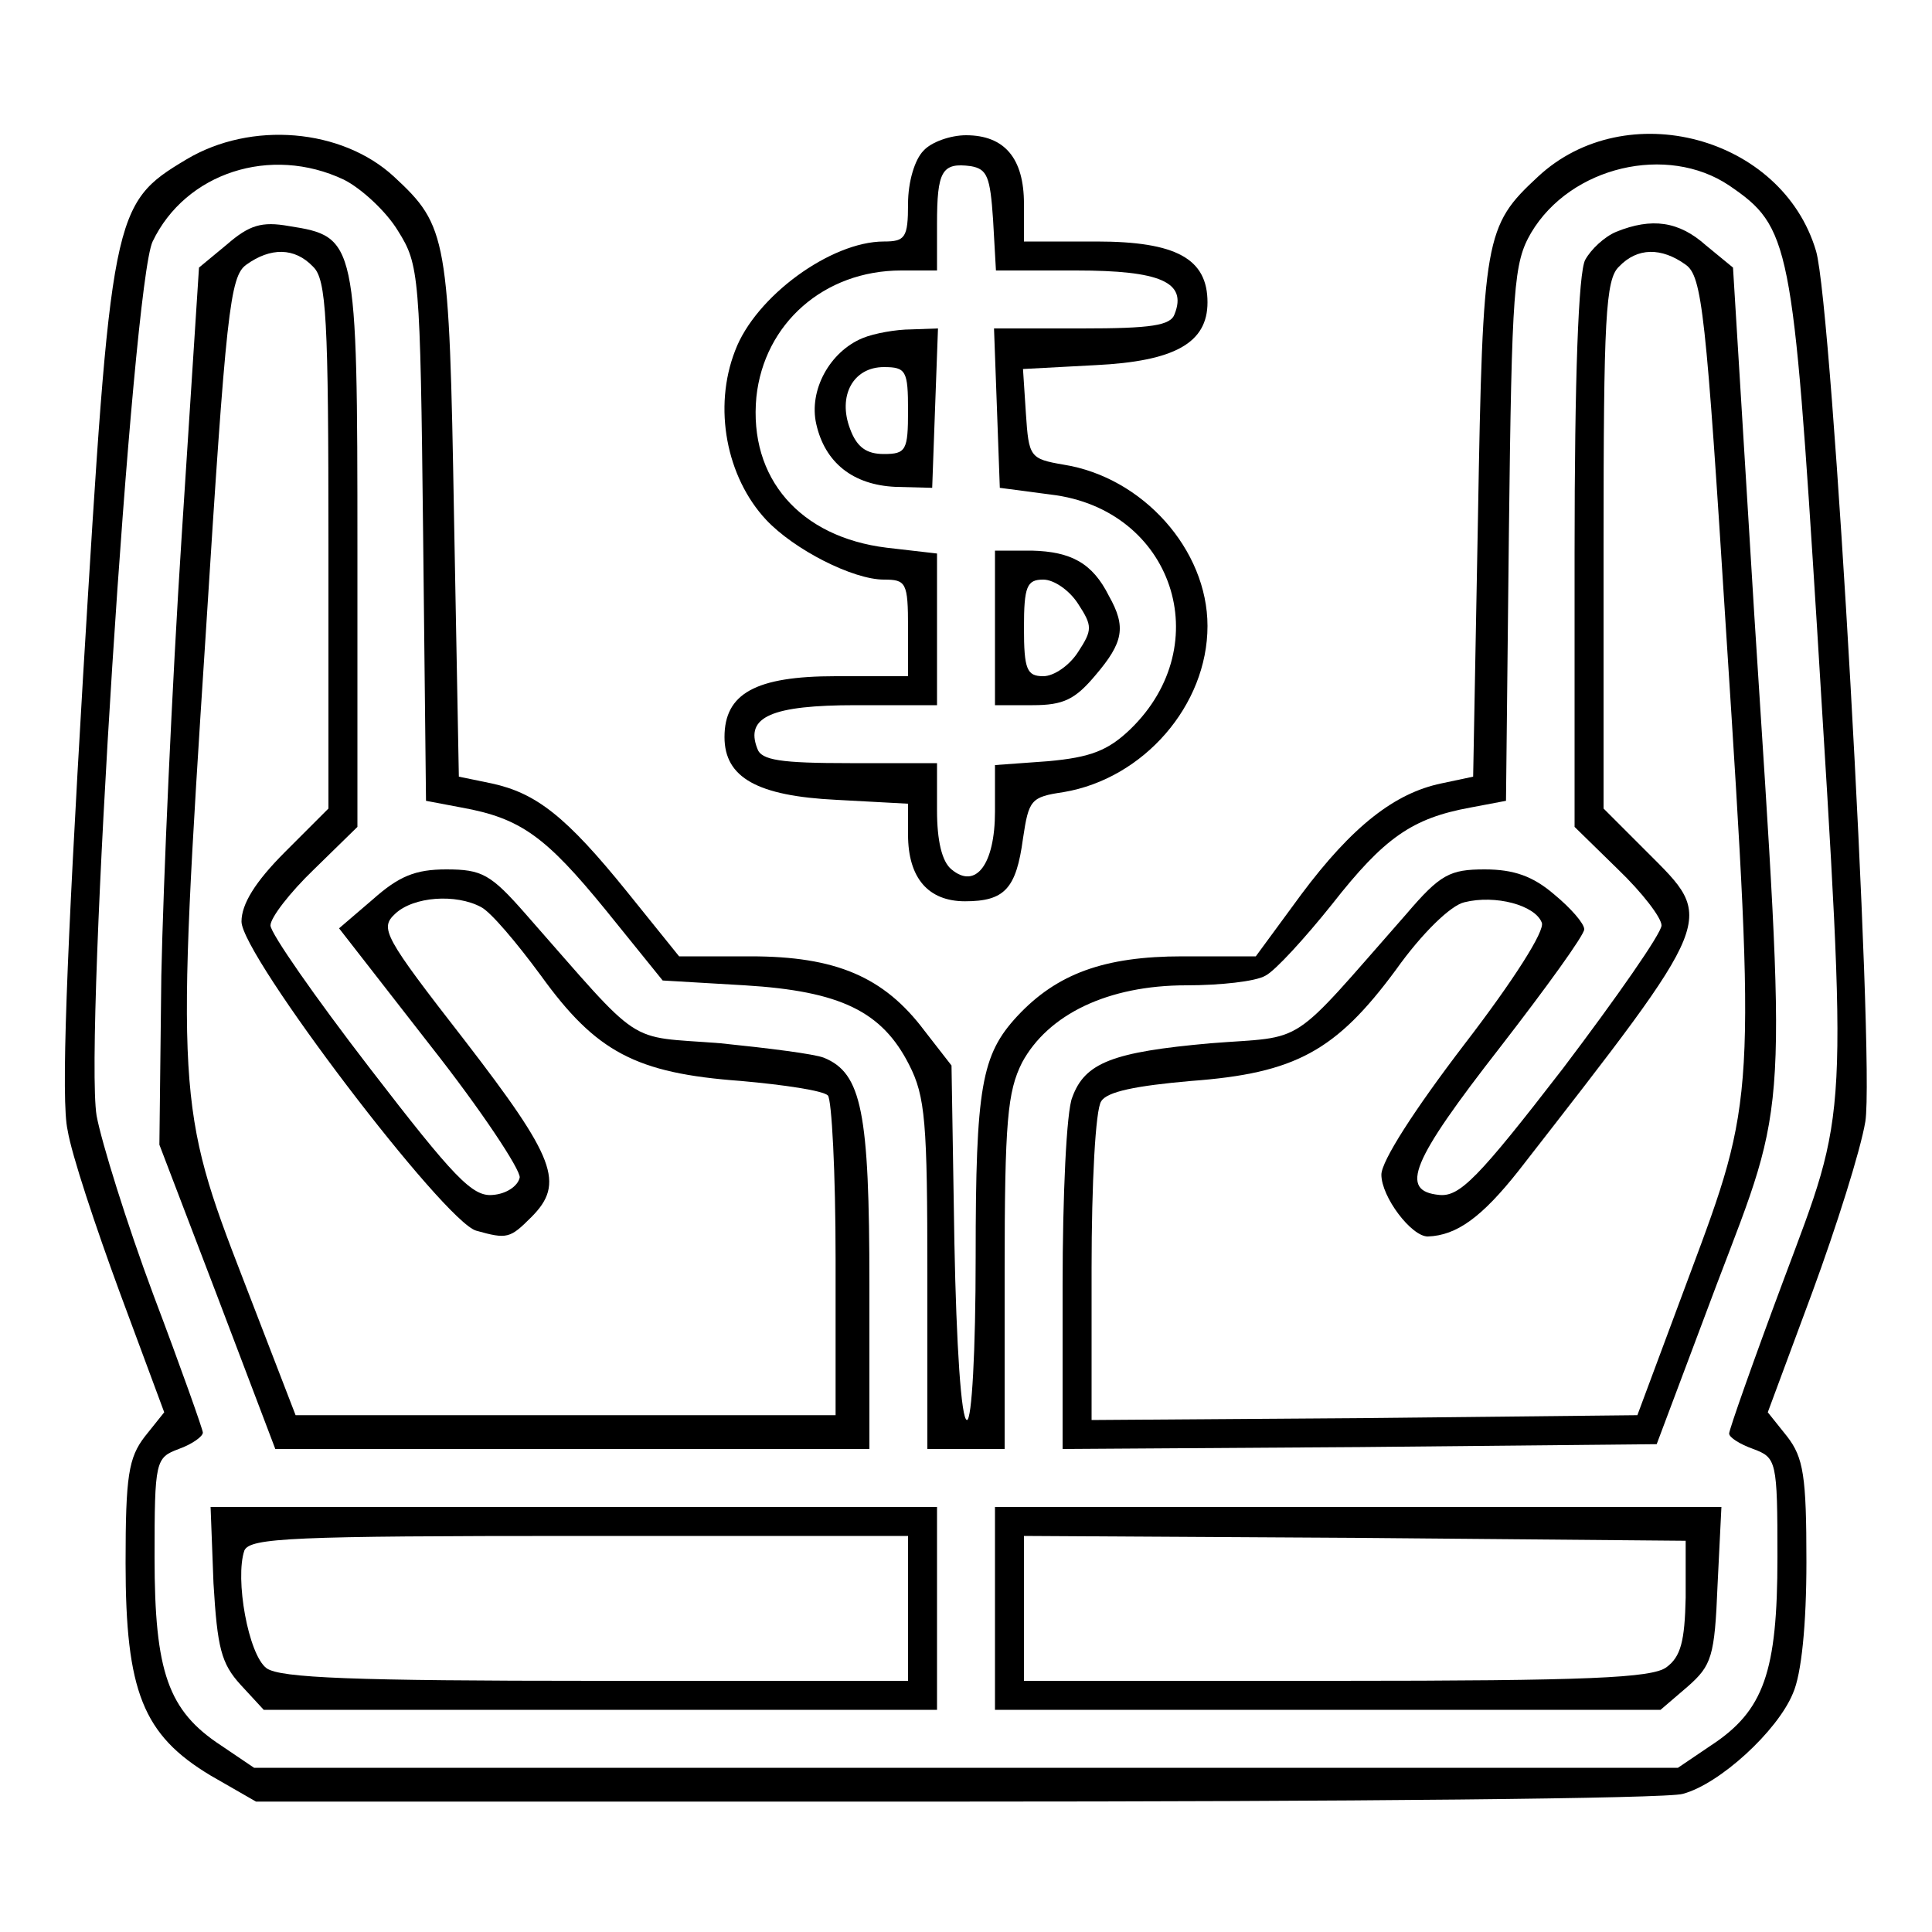 <?xml version="1.0" standalone="no"?>
<!DOCTYPE svg PUBLIC "-//W3C//DTD SVG 20010904//EN"
 "http://www.w3.org/TR/2001/REC-SVG-20010904/DTD/svg10.dtd">
<svg version="1.0" xmlns="http://www.w3.org/2000/svg"
 width="200pt" height="200pt" viewBox="0 0 200 200"
 preserveAspectRatio="xMidYMid meet">
<g transform="translate(0,200) scale(0.1,-0.1)"
fill="#000000" stroke="none">
<path d="M193 1835 c-77 -46 -78 -54 -107 -535 -17 -288 -23 -440 -16 -470 4
-25 29 -100 54 -168 l46 -124 -20 -25 c-17 -22 -20 -41 -20 -131 0 -133 18
-178 88 -220 l47 -27 725 0 c399 0 737 3 752 8 38 10 98 65 114 104 9 20 14
72 14 136 0 89 -3 108 -20 130 l-20 25 46 124 c25 68 50 147 55 177 10 63 -34
843 -51 901 -35 119 -197 162 -288 77 -55 -51 -57 -62 -62 -352 l-5 -269 -33
-7 c-48 -10 -92 -44 -145 -115 l-47 -64 -76 0 c-81 0 -130 -18 -171 -62 -37
-40 -43 -73 -43 -249 0 -98 -4 -169 -9 -169 -6 0 -11 78 -13 183 l-3 184 -28
36 c-42 56 -92 77 -180 77 l-74 0 -54 67 c-63 78 -94 102 -140 112 l-34 7 -5
269 c-5 290 -7 301 -62 352 -54 50 -148 58 -215 18z m163 -21 c18 -9 44 -33
56 -53 22 -35 23 -45 26 -313 l3 -277 37 -7 c61 -11 87 -30 149 -106 l59 -73
85 -5 c99 -6 142 -27 170 -82 17 -33 19 -60 19 -218 l0 -180 40 0 40 0 0 183
c0 157 3 187 18 217 27 50 89 80 170 80 35 0 72 4 82 10 10 5 41 39 69 74 54
69 83 89 143 100 l37 7 3 277 c3 256 5 280 23 311 41 69 141 92 205 49 63 -43
66 -58 91 -458 32 -521 33 -494 -35 -676 -31 -83 -56 -154 -56 -158 0 -4 11
-11 25 -16 24 -9 25 -12 25 -112 0 -119 -14 -159 -69 -195 l-34 -23 -737 0
-737 0 -34 23 c-55 36 -69 76 -69 195 0 100 1 103 25 112 14 5 25 13 25 17 0
3 -23 68 -51 142 -28 75 -54 159 -59 186 -13 80 37 861 58 905 34 71 122 100
198 64z"/>
<path d="M235 1747 l-29 -24 -18 -279 c-10 -154 -19 -358 -21 -454 l-2 -175
60 -157 60 -158 307 0 308 0 0 170 c0 179 -8 219 -47 235 -10 4 -58 10 -107
15 -100 8 -78 -7 -202 134 -36 41 -45 46 -82 46 -32 0 -49 -7 -76 -31 l-35
-30 95 -122 c52 -66 93 -128 92 -136 -2 -9 -14 -17 -28 -18 -21 -2 -40 18
-127 131 -57 74 -103 140 -103 148 0 8 20 34 45 58 l45 44 0 287 c0 321 -1
324 -71 335 -28 5 -41 1 -64 -19z m89 -23 c14 -13 16 -54 16 -288 l0 -273 -45
-45 c-31 -31 -45 -54 -45 -72 0 -35 210 -311 243 -320 32 -9 35 -8 57 14 35
35 25 61 -69 183 -84 108 -88 116 -72 131 19 18 63 21 89 7 10 -5 37 -37 62
-71 57 -79 98 -101 207 -109 45 -4 85 -10 90 -15 4 -4 8 -80 8 -169 l0 -162
-280 0 -279 0 -54 140 c-69 178 -70 193 -39 669 21 333 25 370 42 382 25 18
50 18 69 -2z"/>
<path d="M1673 1760 c-12 -5 -26 -18 -32 -29 -7 -13 -11 -122 -11 -303 l0
-284 45 -44 c25 -24 45 -50 45 -58 0 -8 -46 -74 -102 -148 -88 -114 -107 -133
-128 -131 -42 4 -29 35 63 153 48 62 87 116 87 122 0 6 -14 22 -31 36 -22 19
-42 26 -72 26 -36 0 -46 -5 -81 -46 -124 -141 -102 -126 -203 -134 -101 -9
-130 -20 -143 -56 -6 -14 -10 -102 -10 -195 l0 -169 308 2 307 3 62 165 c75
197 73 165 39 694 l-22 359 -28 23 c-28 25 -56 29 -93 14z m72 -34 c17 -12 21
-49 42 -382 31 -480 30 -482 -38 -664 l-54 -145 -283 -3 -282 -2 0 157 c0 87
4 165 10 173 6 10 36 16 93 21 108 8 150 31 212 115 27 38 57 67 71 70 32 8
73 -3 80 -21 4 -8 -30 -61 -80 -126 -52 -68 -86 -121 -86 -135 0 -23 31 -64
48 -64 30 1 56 20 94 68 207 266 204 259 133 330 l-45 45 0 273 c0 234 2 275
16 288 19 20 44 20 69 2z"/>
<path d="M221 361 c4 -67 8 -83 28 -105 l24 -26 349 0 348 0 0 105 0 105 -376
0 -376 0 3 -79z m719 -26 l0 -75 -323 0 c-251 0 -327 3 -341 13 -19 14 -33 93
-23 122 6 13 49 15 347 15 l340 0 0 -75z"/>
<path d="M1030 335 l0 -105 344 0 345 0 28 24 c25 22 28 31 31 105 l4 81 -376
0 -376 0 0 -105z m715 11 c-1 -45 -5 -61 -20 -72 -15 -11 -81 -14 -342 -14
l-323 0 0 75 0 75 343 -2 342 -3 0 -59z"/>
<path d="M956 1844 c-9 -9 -16 -32 -16 -55 0 -35 -3 -39 -25 -39 -55 0 -133
-57 -154 -113 -23 -59 -9 -131 32 -175 29 -31 90 -62 122 -62 23 0 25 -3 25
-50 l0 -50 -75 0 c-83 0 -115 -18 -115 -63 0 -42 34 -61 116 -65 l74 -4 0 -32
c0 -45 21 -69 59 -69 41 0 53 13 60 65 6 40 8 43 42 48 83 14 149 90 149 172
0 79 -67 154 -149 167 -35 6 -36 8 -39 53 l-3 46 75 4 c82 4 116 23 116 65 0
45 -32 63 -115 63 l-75 0 0 39 c0 47 -20 71 -60 71 -16 0 -36 -7 -44 -16z m72
-71 l3 -53 83 0 c87 0 115 -12 102 -45 -4 -12 -24 -15 -96 -15 l-91 0 3 -82 3
-83 53 -7 c126 -15 173 -155 82 -243 -23 -22 -41 -29 -85 -33 l-55 -4 0 -48
c0 -55 -20 -81 -45 -60 -10 8 -15 30 -15 61 l0 49 -90 0 c-72 0 -92 3 -96 15
-13 33 15 45 102 45 l84 0 0 79 0 78 -52 6 c-90 11 -143 72 -135 156 8 76 70
131 150 131 l37 0 0 48 c0 55 5 64 35 60 17 -3 20 -11 23 -55z"/>
<path d="M893 1650 c-34 -14 -56 -54 -48 -89 9 -40 38 -63 82 -65 l38 -1 3 83
3 82 -28 -1 c-15 0 -38 -4 -50 -9z m47 -75 c0 -41 -2 -45 -25 -45 -18 0 -28 7
-35 26 -13 34 3 64 35 64 23 0 25 -4 25 -45z"/>
<path d="M1030 1350 l0 -80 39 0 c32 0 44 6 65 31 29 34 32 50 14 82 -17 34
-39 46 -80 47 l-38 0 0 -80z m86 25 c15 -23 15 -27 0 -50 -9 -14 -25 -25 -36
-25 -17 0 -20 7 -20 50 0 43 3 50 20 50 11 0 27 -11 36 -25z"/>
</g>
</svg>
